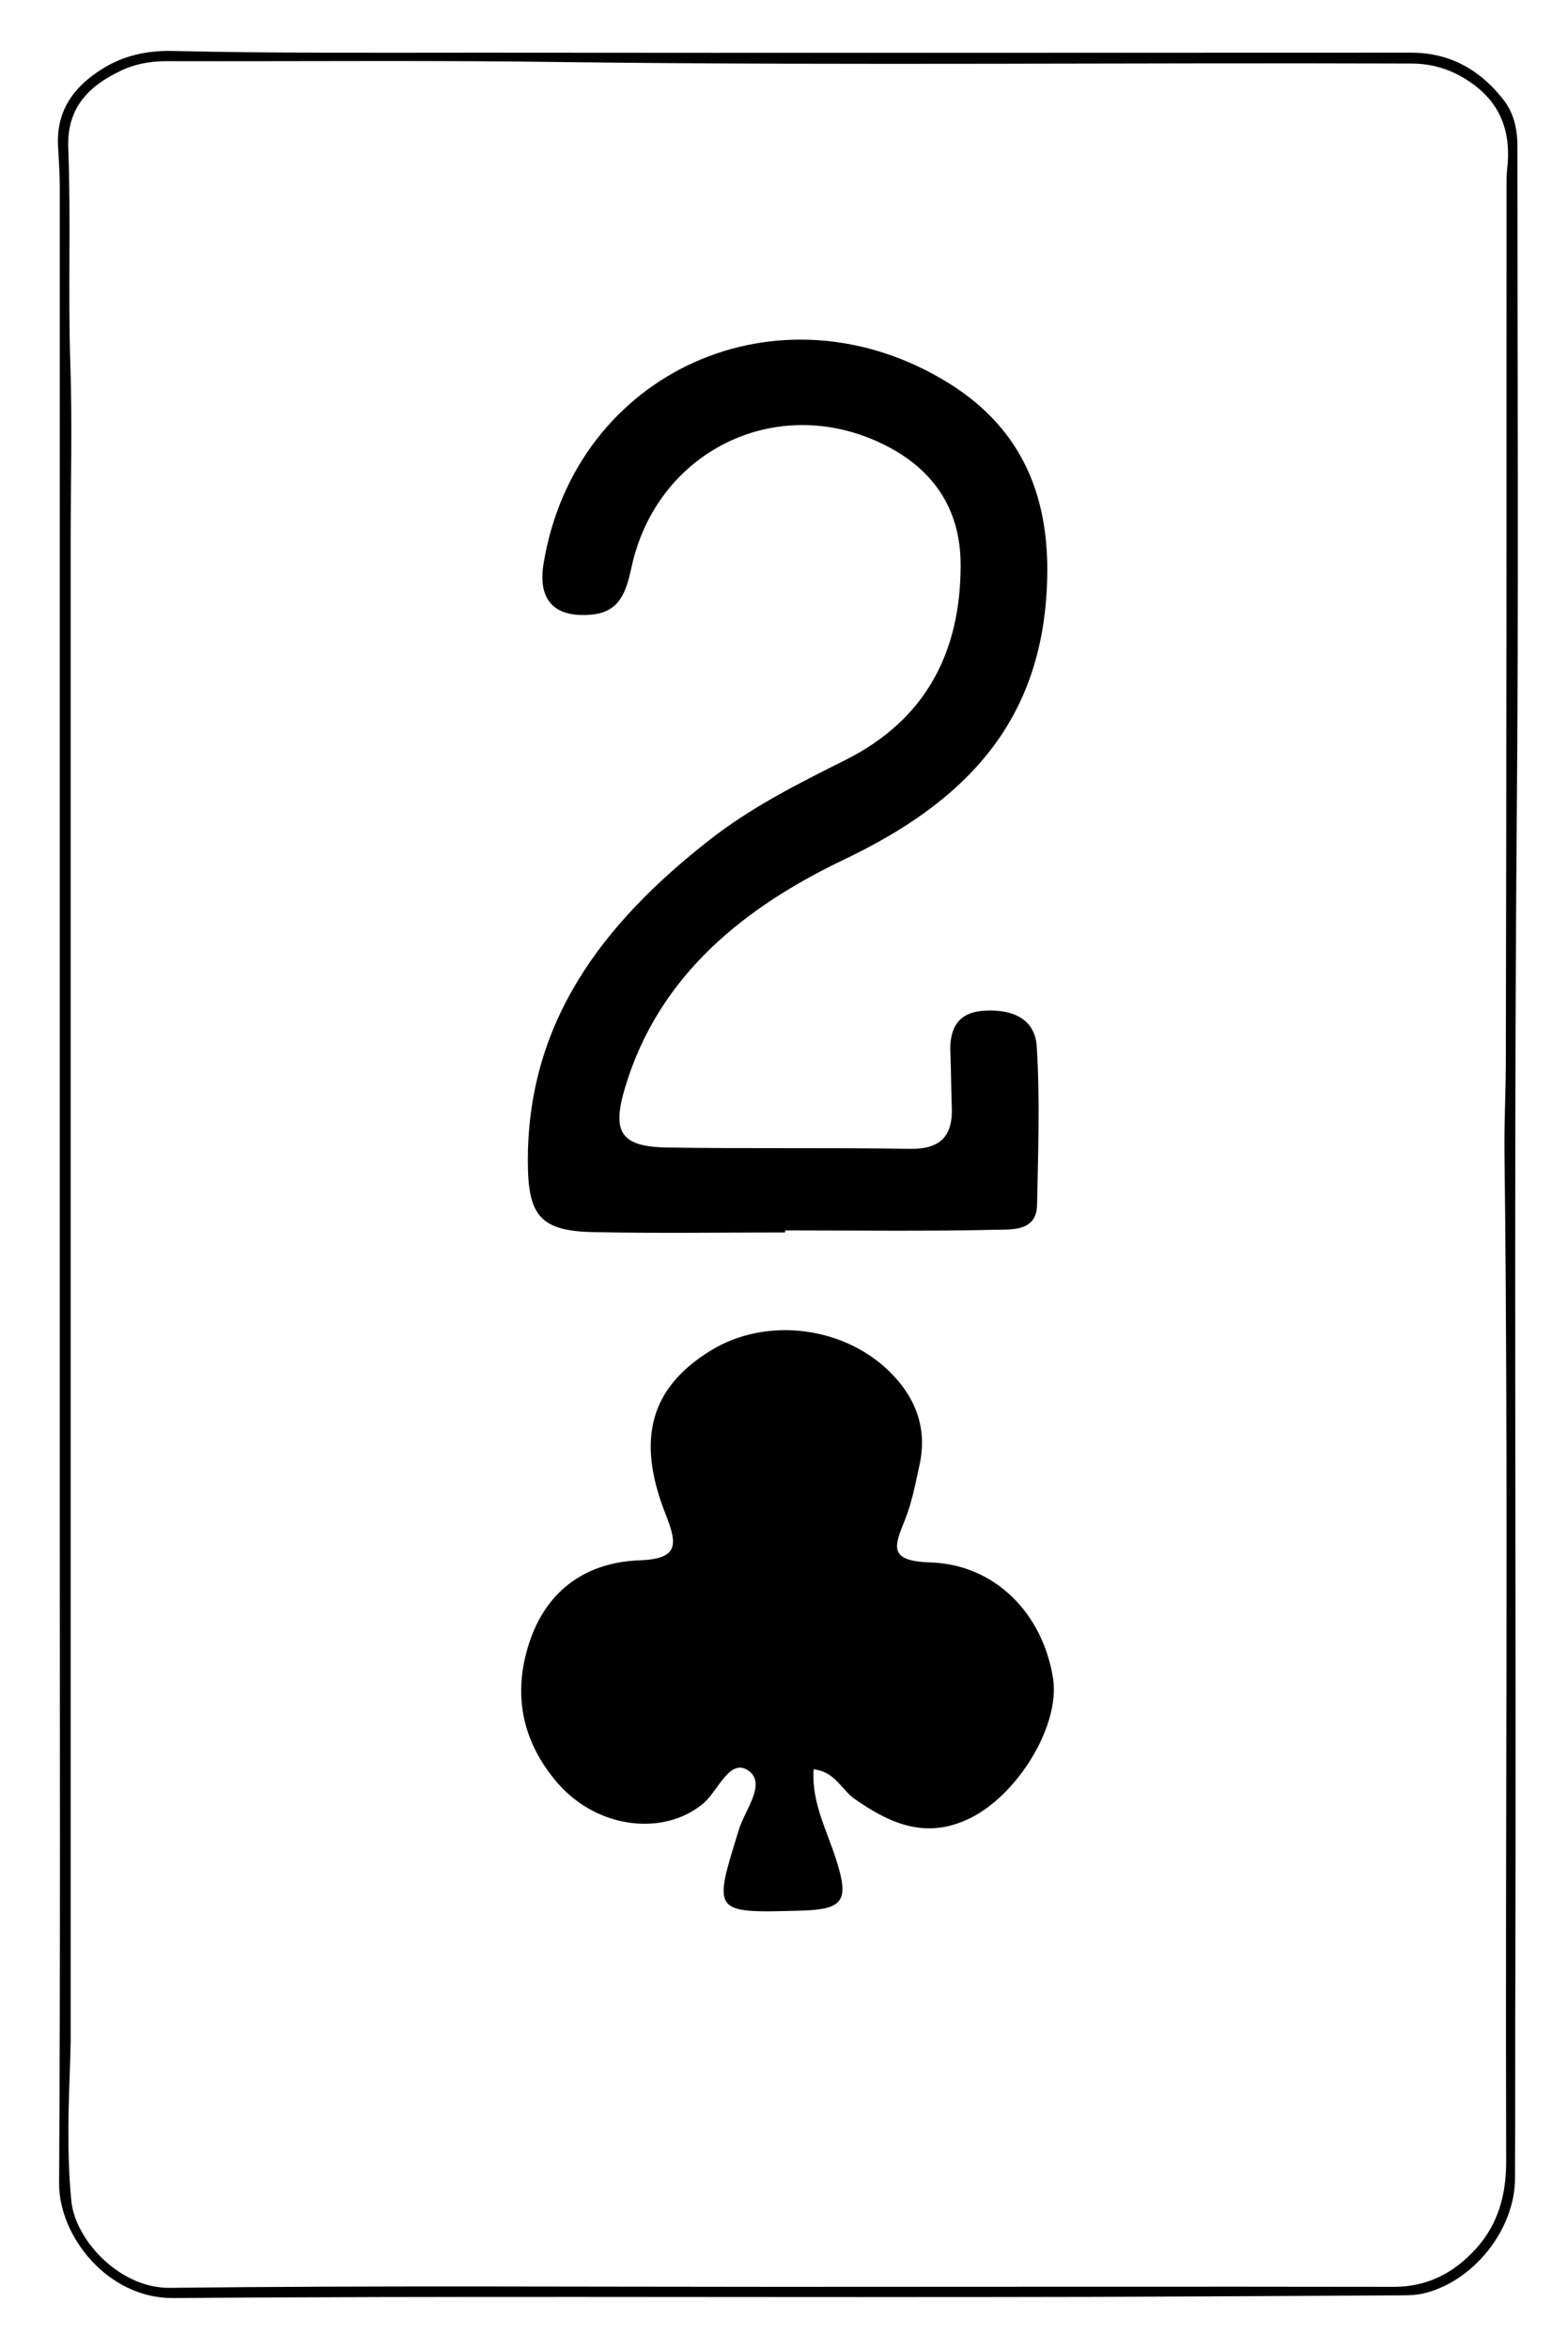<?xml version="1.0" encoding="utf-8"?>
<!-- Generator: Adobe Illustrator 23.0.0, SVG Export Plug-In . SVG Version: 6.00 Build 0)  -->
<svg version="1.1" id="Layer_1" xmlns="http://www.w3.org/2000/svg" xmlns:xlink="http://www.w3.org/1999/xlink" x="0px" y="0px"
	 viewBox="0 0 46.16 69.13" style="enable-background:new 0 0 46.16 69.13;" xml:space="preserve">
<path d="M1.76,34.89c0-9.8,0-19.59,0-29.39c0-0.4-0.03-0.79-0.05-1.19C1.65,3.28,2.15,2.57,2.99,2.04c0.64-0.41,1.36-0.56,2.1-0.54
	c3.01,0.07,6.03,0.05,9.04,0.05c9.14,0.01,18.27,0,27.41,0c1.13,0,2.01,0.49,2.7,1.36c0.32,0.4,0.43,0.87,0.43,1.38
	c0,6.67,0.04,13.33-0.02,20c-0.09,11.3-0.01,22.6-0.04,33.9c-0.01,1.98,0,3.96-0.01,5.93c-0.01,1.52-1.25,3.05-2.72,3.38
	c-0.19,0.04-0.37,0.05-0.56,0.05c-4.04,0.02-8.08,0.05-12.12,0.05c-8.04,0.01-16.08-0.03-24.11,0.03c-1.92,0.01-3.35-1.82-3.35-3.36
	c0.04-6.69,0.02-13.37,0.02-20.06c0-3.11,0-6.22,0-9.32C1.76,34.89,1.76,34.89,1.76,34.89z M22.91,67.3
	C22.91,67.3,22.91,67.3,22.91,67.3c6.04,0,12.08-0.01,18.12,0c0.99,0,1.76-0.4,2.42-1.12c0.67-0.74,0.89-1.62,0.89-2.57
	c-0.03-9.9,0.07-19.8-0.05-29.7c-0.01-0.91,0.04-1.82,0.04-2.73c0.02-8.57,0.02-17.14,0.02-25.71c0-0.17,0-0.34,0.02-0.5
	c0.12-1.05-0.17-1.92-1.07-2.54c-0.53-0.37-1.1-0.56-1.76-0.56c-8.24-0.03-16.47,0.06-24.71-0.04C12.86,1.77,8.88,1.81,4.91,1.8
	c-0.48,0-0.94,0.08-1.37,0.29C2.58,2.55,1.96,3.2,2.01,4.37c0.08,2.1-0.01,4.2,0.06,6.31c0.06,1.79,0.01,3.58,0.01,5.37
	c0,14.67,0,29.35,0,44.02c0,0.15-0.01,0.29-0.01,0.44c-0.05,1.42-0.11,2.84,0.03,4.26c0.11,1.14,1.41,2.57,2.89,2.56
	C10.96,67.26,16.94,67.3,22.91,67.3z"/>
<path d="M23.95,52.07c-0.06,0.98,0.39,1.79,0.66,2.64c0.4,1.24,0.23,1.49-1.08,1.52c-2.57,0.07-2.54,0.07-1.77-2.41
	c0.18-0.57,0.82-1.35,0.26-1.72c-0.54-0.36-0.88,0.6-1.31,0.97c-1.17,0.98-3.12,0.75-4.29-0.59c-1.08-1.25-1.35-2.69-0.8-4.25
	c0.53-1.48,1.68-2.25,3.19-2.31c1.18-0.04,1.14-0.46,0.78-1.37c-0.87-2.21-0.43-3.71,1.31-4.79c1.66-1.04,4.03-0.73,5.39,0.71
	c0.71,0.75,1,1.62,0.78,2.64c-0.12,0.54-0.22,1.1-0.43,1.62c-0.32,0.79-0.49,1.21,0.74,1.25c1.93,0.06,3.32,1.52,3.62,3.41
	c0.22,1.4-1.07,3.5-2.53,4.16c-1.27,0.58-2.32,0.09-3.34-0.63C24.76,52.64,24.56,52.13,23.95,52.07z"/>
<path d="M23.11,36.27c-1.88,0-3.76,0.03-5.64-0.01c-1.52-0.03-1.91-0.46-1.93-1.95c-0.06-4.21,2.21-7.13,5.32-9.57
	c1.23-0.97,2.62-1.67,4.02-2.37c2.36-1.18,3.4-3.16,3.4-5.74c0-1.7-0.85-2.88-2.35-3.59c-3.12-1.48-6.61,0.26-7.34,3.66
	c-0.16,0.72-0.34,1.32-1.2,1.39c-1.07,0.09-1.56-0.43-1.39-1.49c0.92-5.68,6.97-8.39,11.92-5.33c2.23,1.38,3.02,3.45,2.9,5.99
	c-0.18,4.04-2.44,6.35-5.96,8.03c-2.89,1.38-5.46,3.37-6.46,6.72c-0.39,1.3-0.13,1.73,1.2,1.76c2.4,0.04,4.8,0,7.2,0.04
	c0.88,0.01,1.25-0.37,1.22-1.22C28,32.07,28,31.55,27.98,31.03c-0.04-0.68,0.16-1.21,0.93-1.28c0.79-0.07,1.56,0.17,1.61,1.05
	c0.1,1.55,0.04,3.12,0.01,4.67c-0.02,0.76-0.72,0.71-1.18,0.72c-2.08,0.05-4.15,0.02-6.23,0.02C23.11,36.23,23.11,36.25,23.11,36.27
	z"/>
</svg>
